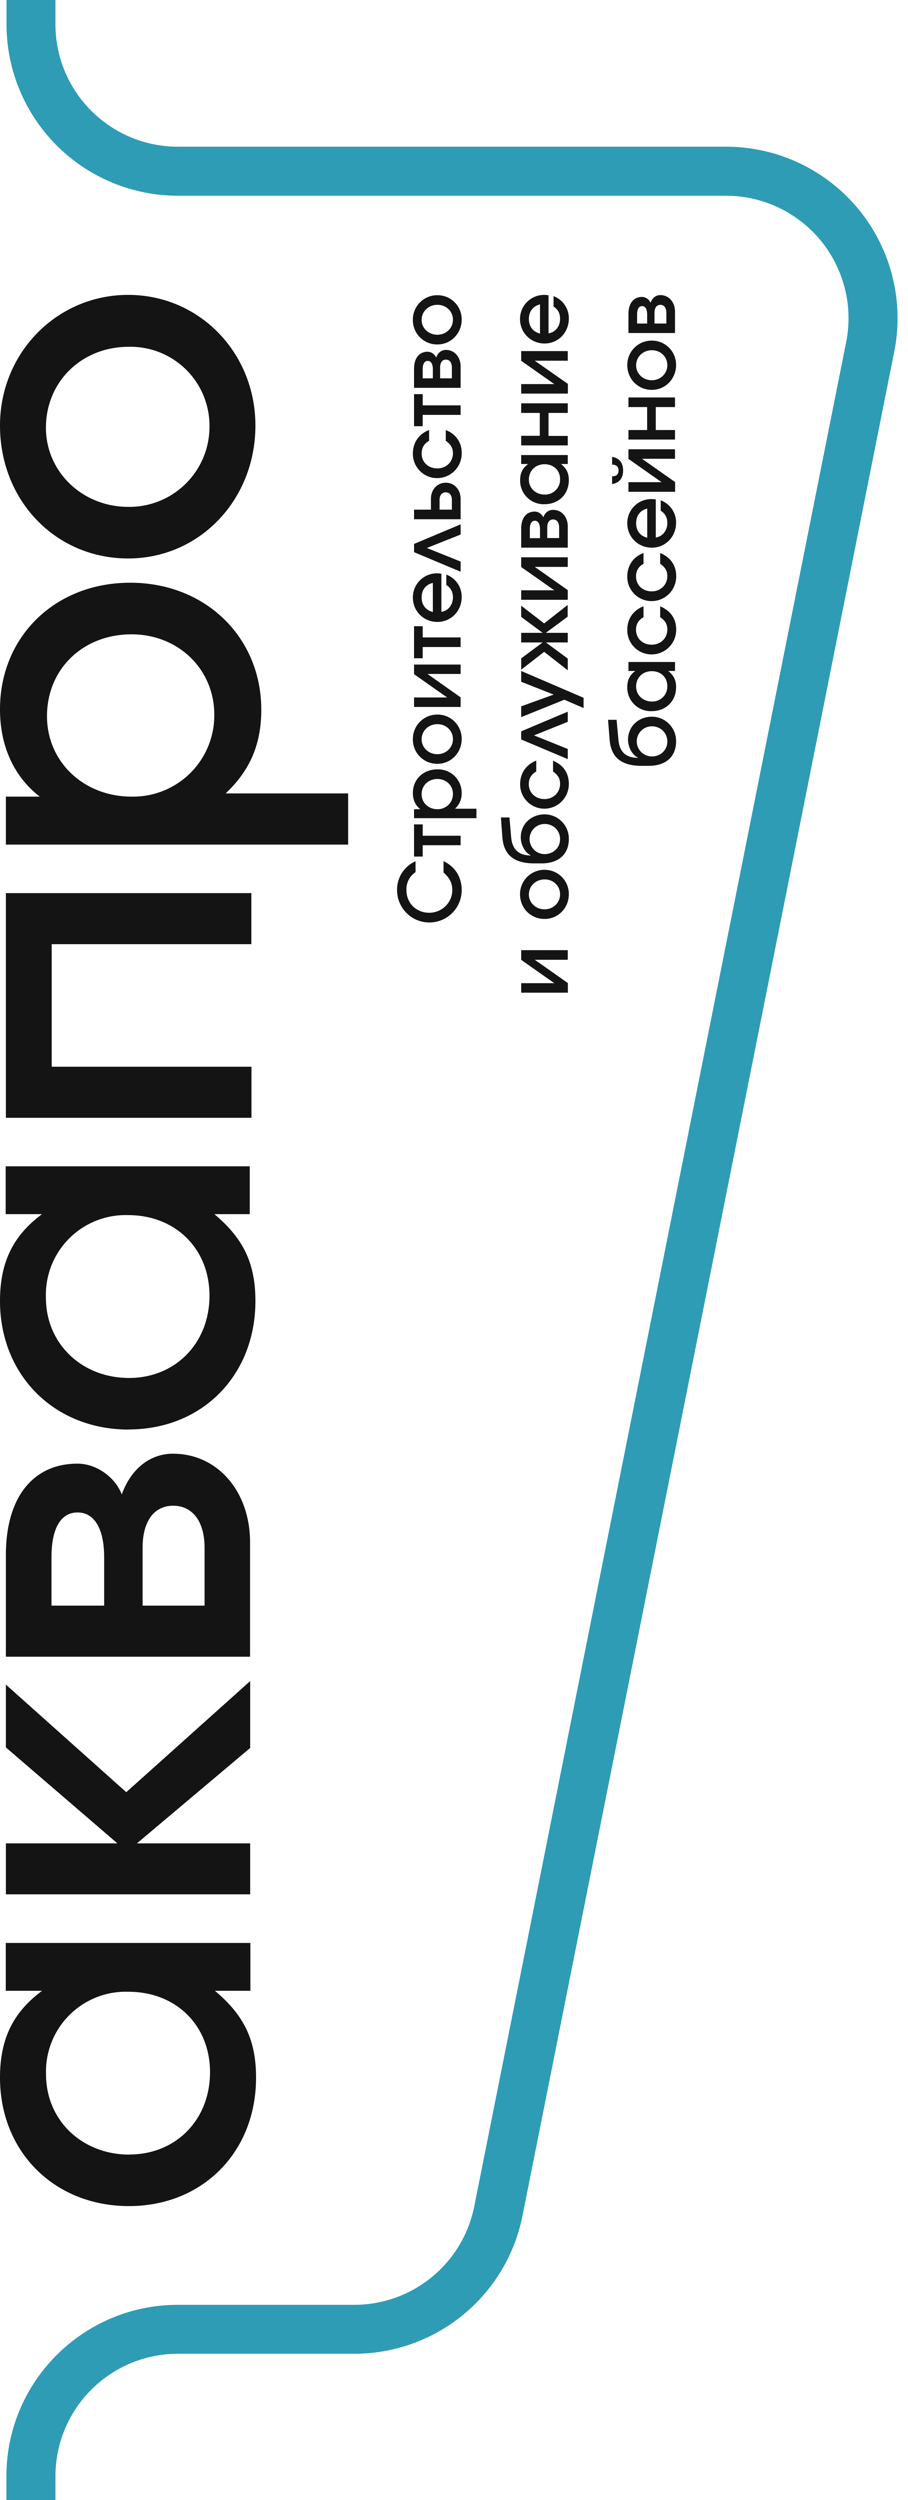 <svg viewBox="0 0 85 234" fill="none" xmlns="http://www.w3.org/2000/svg"><path d="M40.94 32.24a2.27 2.27 0 0 1-2.29-2.33 2.28 2.28 0 0 1 2.3-2.28 2.26 2.26 0 0 1 2.27 2.28c0 1.3-1 2.33-2.28 2.33Zm1.46-2.31c0-.8-.63-1.4-1.45-1.4-.84 0-1.48.62-1.48 1.42 0 .77.65 1.38 1.47 1.38s1.46-.61 1.46-1.4Zm.72 6.37h-4.36v-1.78c0-1 .48-1.6 1.28-1.6a.9.9 0 0 1 .79.55c.16-.46.5-.72.91-.72.8 0 1.38.66 1.38 1.55v2Zm-2.6-.89v-.85c0-.5-.18-.78-.48-.78s-.47.28-.47.78v.85h.94Zm1.78 0v-1.01c0-.46-.2-.74-.56-.74-.34 0-.54.27-.54.74v1.01h1.1Zm.82 3.42h-3.55v1.06h-.81v-3h.81v1.05h3.55v.9Zm-1.39 2.43v-1a2.2 2.2 0 0 1 1.49 2.15 2.3 2.3 0 0 1-2.28 2.34 2.27 2.27 0 0 1-2.29-2.3c0-1.03.57-1.85 1.52-2.2v1.01c-.46.26-.7.65-.7 1.18 0 .82.62 1.4 1.47 1.4.83 0 1.46-.6 1.46-1.42 0-.5-.2-.83-.67-1.16Zm.57 6.44v-.92c0-.43-.22-.7-.57-.7-.36 0-.58.27-.58.7v.92h1.16Zm.82.9h-4.36v-.9h1.58v-1.01c0-.87.59-1.51 1.39-1.51.8 0 1.39.64 1.39 1.51v1.9Zm0 4.91-4.36-1.83v-.77l4.36-1.83v.95l-3.16 1.26 3.16 1.27v.95Zm-1.34 1.24v-.97a2.2 2.2 0 0 1 1.44 2.1c0 1.31-1 2.33-2.28 2.33-1.28 0-2.29-1-2.29-2.28a2.25 2.25 0 0 1 2.67-2.23v3.57c.64-.1 1.08-.66 1.08-1.37 0-.51-.22-.89-.62-1.15Zm-1.26 2.53v-2.72c-.66.15-1.05.65-1.05 1.36 0 .7.4 1.2 1.05 1.36Zm2.6 3.28h-3.55v1.05h-.81v-3h.81v1.05h3.55v.9Zm0 5.61h-4.36v-.89h3.1l-3.1-2.18v-.9h4.36v.88h-3.1l3.1 2.19v.9Zm-2.18 5.32a2.27 2.27 0 0 1-2.29-2.33 2.28 2.28 0 0 1 2.3-2.28 2.26 2.26 0 0 1 2.27 2.28c0 1.3-1 2.33-2.28 2.33Zm1.46-2.31c0-.79-.63-1.4-1.45-1.4-.84 0-1.48.62-1.48 1.42 0 .77.65 1.39 1.47 1.39s1.46-.62 1.46-1.41Zm2.2 7.4h-5.84v-.84h.59c-.45-.34-.7-.87-.7-1.52 0-1.27.97-2.21 2.28-2.21a2.2 2.2 0 0 1 2.29 2.22c0 .6-.2 1.06-.62 1.46h2v.9Zm-2.2-2.27c0-.8-.63-1.4-1.45-1.4-.85 0-1.48.6-1.48 1.43 0 .8.64 1.4 1.48 1.4.82 0 1.45-.62 1.45-1.43Zm.72 4.8h-3.55v1.06h-.81v-3.01h.81v1.06h3.55v.9Zm-1.6 2.55v-1.06c1.07.5 1.7 1.49 1.7 2.69a3.02 3.02 0 1 1-6.05.05 2.9 2.9 0 0 1 1.73-2.73v1.02a1.9 1.9 0 0 0-.85 1.7c0 1.2.92 2.1 2.13 2.1 1.2 0 2.16-.96 2.16-2.12 0-.65-.24-1.13-.82-1.65Zm10.3-52.97v-.97a2.2 2.2 0 0 1 1.43 2.1c0 1.31-1 2.33-2.27 2.33-1.28 0-2.3-1-2.3-2.28a2.25 2.25 0 0 1 2.67-2.23v3.56c.64-.1 1.08-.65 1.08-1.36 0-.52-.21-.89-.61-1.15Zm-1.27 2.53v-2.73c-.65.16-1.04.66-1.04 1.37 0 .7.39 1.2 1.04 1.36Zm2.6 5.62h-4.36v-.89h3.1l-3.1-2.18v-.91h4.36v.9h-3.09l3.1 2.17v.91Zm0 4.85h-4.36v-.9h1.74v-2.14h-1.74v-.9h4.36v.9h-1.8v2.15h1.8v.89Zm-2.16 5.5a2.2 2.2 0 0 1-2.3-2.24c0-.68.23-1.14.75-1.52h-.65v-.84h4.36v.84h-.63c.52.42.73.86.73 1.52 0 1.3-.95 2.24-2.26 2.24Zm0-.9a1.4 1.4 0 0 0 1.44-1.44c0-.82-.6-1.4-1.45-1.4s-1.47.6-1.47 1.44c0 .8.64 1.4 1.48 1.4Zm2.16 4.97h-4.36v-1.78c0-1 .48-1.6 1.28-1.6a.9.9 0 0 1 .79.54c.16-.45.5-.7.92-.7.79 0 1.37.65 1.37 1.54v2Zm-2.6-.9v-.84c0-.5-.18-.78-.48-.78s-.47.28-.47.78v.85h.94Zm1.79 0v-1c0-.46-.22-.74-.56-.74-.34 0-.55.27-.55.74v1h1.1Zm.81 5.78h-4.36v-.89h3.1l-3.1-2.18v-.91h4.36v.9h-3.09l3.09 2.17v.91Zm0 6.6-2.21-1.73-2.15 1.67v-1.06l2.01-1.49h-2.01v-.9h2.01l-2.01-1.49v-1.05l2.15 1.66 2.2-1.73v1.1l-2.04 1.51h2.05v.9h-2.05l2.05 1.51v1.1Zm1.48 3.53-1.8-.78-4.04 1.63v-1.01l3.04-1.1-3.04-1.2v-1.01l5.84 2.51v.96Zm-1.48 4.78-4.36-1.84v-.76l4.36-1.84v.95l-3.16 1.27 3.16 1.27v.95Zm-1.38 1.16v-1.01c.97.4 1.48 1.16 1.48 2.16a2.3 2.3 0 0 1-2.28 2.33 2.27 2.27 0 0 1-2.28-2.3c0-1.02.57-1.84 1.51-2.2v1.02c-.45.25-.7.65-.7 1.18 0 .81.63 1.4 1.47 1.4.83 0 1.46-.61 1.46-1.43 0-.49-.2-.83-.66-1.15Zm-2.1 7.86.01-.02c-.53-.24-.93-.98-.93-1.68 0-1.22.96-2.15 2.24-2.15a2.27 2.27 0 0 1 2.26 2.3c0 1.44-.95 2.29-2.56 2.29h-.66c-1.9 0-2.86-.78-3-2.41l-.14-1.89h.8l.16 1.84c.1 1.15.69 1.7 1.82 1.72Zm2.76-1.53c0-.8-.63-1.42-1.44-1.42a1.41 1.41 0 1 0-.01 2.82c.82 0 1.45-.6 1.45-1.4Zm-1.45 7.47c-1.3 0-2.3-1.01-2.3-2.32a2.28 2.28 0 0 1 2.3-2.28 2.26 2.26 0 0 1 2.27 2.28c0 1.3-1 2.32-2.27 2.32Zm1.45-2.3c0-.8-.63-1.4-1.44-1.4-.84 0-1.48.61-1.48 1.42 0 .76.65 1.38 1.47 1.38.81 0 1.45-.62 1.45-1.4Zm.72 9.2h-4.36v-.89h3.1l-3.1-2.18v-.91h4.36v.9h-3.09l3.1 2.18v.9Zm10.05-61.74h-4.37v-1.78c0-1 .48-1.6 1.28-1.6a.9.9 0 0 1 .79.55c.16-.46.5-.72.92-.72.79 0 1.37.66 1.37 1.55v2Zm-2.62-.89v-.85c0-.5-.17-.78-.47-.78-.3 0-.47.28-.47.78v.85h.94Zm1.8 0v-1.01c0-.46-.22-.74-.56-.74-.34 0-.55.27-.55.74v1.01h1.1Zm-1.36 6.21c-1.3 0-2.3-1.01-2.3-2.33a2.28 2.28 0 0 1 2.3-2.28 2.26 2.26 0 0 1 2.27 2.28c0 1.3-1 2.33-2.27 2.33Zm1.45-2.31c0-.79-.63-1.4-1.45-1.4-.83 0-1.47.62-1.47 1.42 0 .77.64 1.39 1.47 1.39.8 0 1.45-.62 1.45-1.41Zm.73 6.96h-4.37v-.89h1.75v-2.15h-1.75v-.9h4.36v.9h-1.8v2.15h1.8v.9Zm-5.9 4.16v-.72c.4 0 .6-.17.6-.54s-.2-.55-.6-.55v-.73c.68.12 1.03.55 1.03 1.28 0 .72-.35 1.15-1.03 1.27Zm5.9.73h-4.37v-.9h3.1l-3.1-2.18v-.9h4.36v.89h-3.09l3.1 2.18v.9Zm-1.35 1.77v-.97a2.2 2.2 0 0 1 1.44 2.1c0 1.31-1 2.33-2.27 2.33-1.28 0-2.3-1-2.3-2.28a2.25 2.25 0 0 1 2.67-2.23v3.56c.64-.1 1.08-.65 1.08-1.36 0-.52-.21-.89-.62-1.15Zm-1.26 2.53v-2.73c-.66.16-1.04.66-1.04 1.37 0 .7.38 1.2 1.04 1.36Zm1.21 2.44v-1.01c.98.41 1.5 1.16 1.5 2.16a2.3 2.3 0 0 1-2.3 2.34 2.27 2.27 0 0 1-2.28-2.31c0-1.02.57-1.84 1.52-2.19v1.01c-.46.25-.7.65-.7 1.18 0 .81.62 1.4 1.47 1.4.83 0 1.46-.61 1.46-1.43 0-.48-.2-.82-.66-1.15Zm0 5v-1.02c.98.41 1.5 1.17 1.5 2.16a2.3 2.3 0 0 1-2.3 2.34 2.27 2.27 0 0 1-2.28-2.3c0-1.03.57-1.85 1.52-2.2v1.02c-.46.25-.7.64-.7 1.17 0 .82.62 1.4 1.47 1.4.83 0 1.46-.6 1.46-1.42 0-.5-.2-.83-.66-1.15Zm-.78 8.79a2.2 2.2 0 0 1-2.3-2.24c0-.68.23-1.14.75-1.52h-.64v-.84h4.36v.84h-.63c.52.43.73.86.73 1.52 0 1.3-.95 2.24-2.27 2.24Zm.01-.9a1.4 1.4 0 0 0 1.44-1.44c0-.82-.6-1.4-1.45-1.4-.86 0-1.47.6-1.47 1.44 0 .8.64 1.4 1.48 1.4Zm-1.32 5.27.01-.02c-.53-.24-.93-.98-.93-1.67 0-1.23.96-2.16 2.24-2.16a2.27 2.27 0 0 1 2.26 2.3c0 1.45-.95 2.3-2.57 2.3h-.65c-1.9 0-2.86-.79-3-2.42l-.15-1.89h.8l.17 1.84c.1 1.16.68 1.71 1.82 1.72Zm2.76-1.53c0-.8-.63-1.42-1.45-1.42a1.41 1.41 0 1 0 0 2.82c.82 0 1.45-.6 1.45-1.4Z" fill="#141414"/><path fill-rule="evenodd" clip-rule="evenodd" d="M.6 234v-2.23c0-8.87 7.2-16.05 16.06-16.05h16.5c5.47 0 10.17-3.86 11.24-9.23l34.81-174.46a11.47 11.47 0 0 0-11.24-13.71h-51.31a16.05 16.05 0 0 1-16.05-16.05v-2.27h4.58v2.27c0 6.33 5.14 11.46 11.47 11.46h51.3a16.05 16.05 0 0 1 15.75 19.2l-34.8 174.46a16.05 16.05 0 0 1-15.75 12.91h-16.5a11.47 11.47 0 0 0-11.47 11.47v2.23h-4.58Z" fill="#2E9CB4"/><path d="M12.07 206.48c-6.97 0-12.07-5.08-12.07-12.02 0-3.6 1.2-6.1 3.94-8.13h-3.4v-4.48h22.9v4.48h-3.32c2.73 2.29 3.85 4.61 3.85 8.13 0 6.98-5.02 12.02-11.9 12.02Zm.04-4.83c4.36 0 7.55-3.25 7.55-7.7 0-4.4-3.2-7.53-7.63-7.53a7.47 7.47 0 0 0-7.72 7.74c0 4.28 3.36 7.5 7.8 7.5Zm11.3-24.35h-22.86v-4.77h10.44l-10.44-8.98v-5.88l11.27 10.07 11.6-10.4v6.26l-10.6 8.93h10.6v4.78Zm-11.37-43.5c-6.95 0-12.04-5.09-12.04-12.03 0-3.6 1.2-6.1 3.93-8.13h-3.4v-4.48h22.85v4.48h-3.31c2.73 2.29 3.84 4.62 3.84 8.13 0 6.98-5 12.02-11.87 12.02Zm.04-4.83c4.34 0 7.53-3.26 7.53-7.7 0-4.4-3.19-7.54-7.61-7.54a7.46 7.46 0 0 0-7.7 7.74c0 4.28 3.35 7.5 7.78 7.5Zm11.33 26.09h-22.86v-9.52c0-5.38 2.53-8.55 6.71-8.55 1.7 0 3.48 1.19 4.14 2.88.87-2.41 2.65-3.81 4.8-3.81 4.15 0 7.21 3.51 7.21 8.3v10.7Zm-13.66-4.78v-4.53c0-2.66-.91-4.19-2.49-4.19-1.57 0-2.44 1.48-2.44 4.2v4.52h4.93Zm9.4 0v-5.42c0-2.45-1.12-3.93-2.94-3.93-1.78 0-2.86 1.44-2.86 3.93v5.42h5.8Zm4.38-45.66h-22.98v-21.03h22.98v4.78h-18.69v11.47h18.7v4.78Zm9.07-25.57h-32.05v-4.49h3.17c-2.4-1.86-3.72-4.7-3.72-8.17 0-6.81 5.16-11.85 12.19-11.85 7.03 0 12.27 5.08 12.27 11.9 0 3.21-1.05 5.67-3.34 7.82h11.47v4.79Zm-12.54-12.15c0-4.28-3.38-7.53-7.74-7.53-4.57 0-7.92 3.26-7.92 7.66 0 4.27 3.43 7.53 7.92 7.53a7.6 7.6 0 0 0 7.74-7.66Zm-8.06-14.63c-6.79 0-12-5.42-12-12.44 0-6.82 5.34-12.23 12-12.23s11.91 5.41 11.91 12.23c0 6.98-5.25 12.44-11.91 12.44Zm7.61-12.36a7.39 7.39 0 0 0-7.57-7.45c-4.39 0-7.74 3.26-7.74 7.58 0 4.1 3.4 7.4 7.7 7.4a7.5 7.5 0 0 0 7.61-7.53Z" fill="#141414"/></svg>